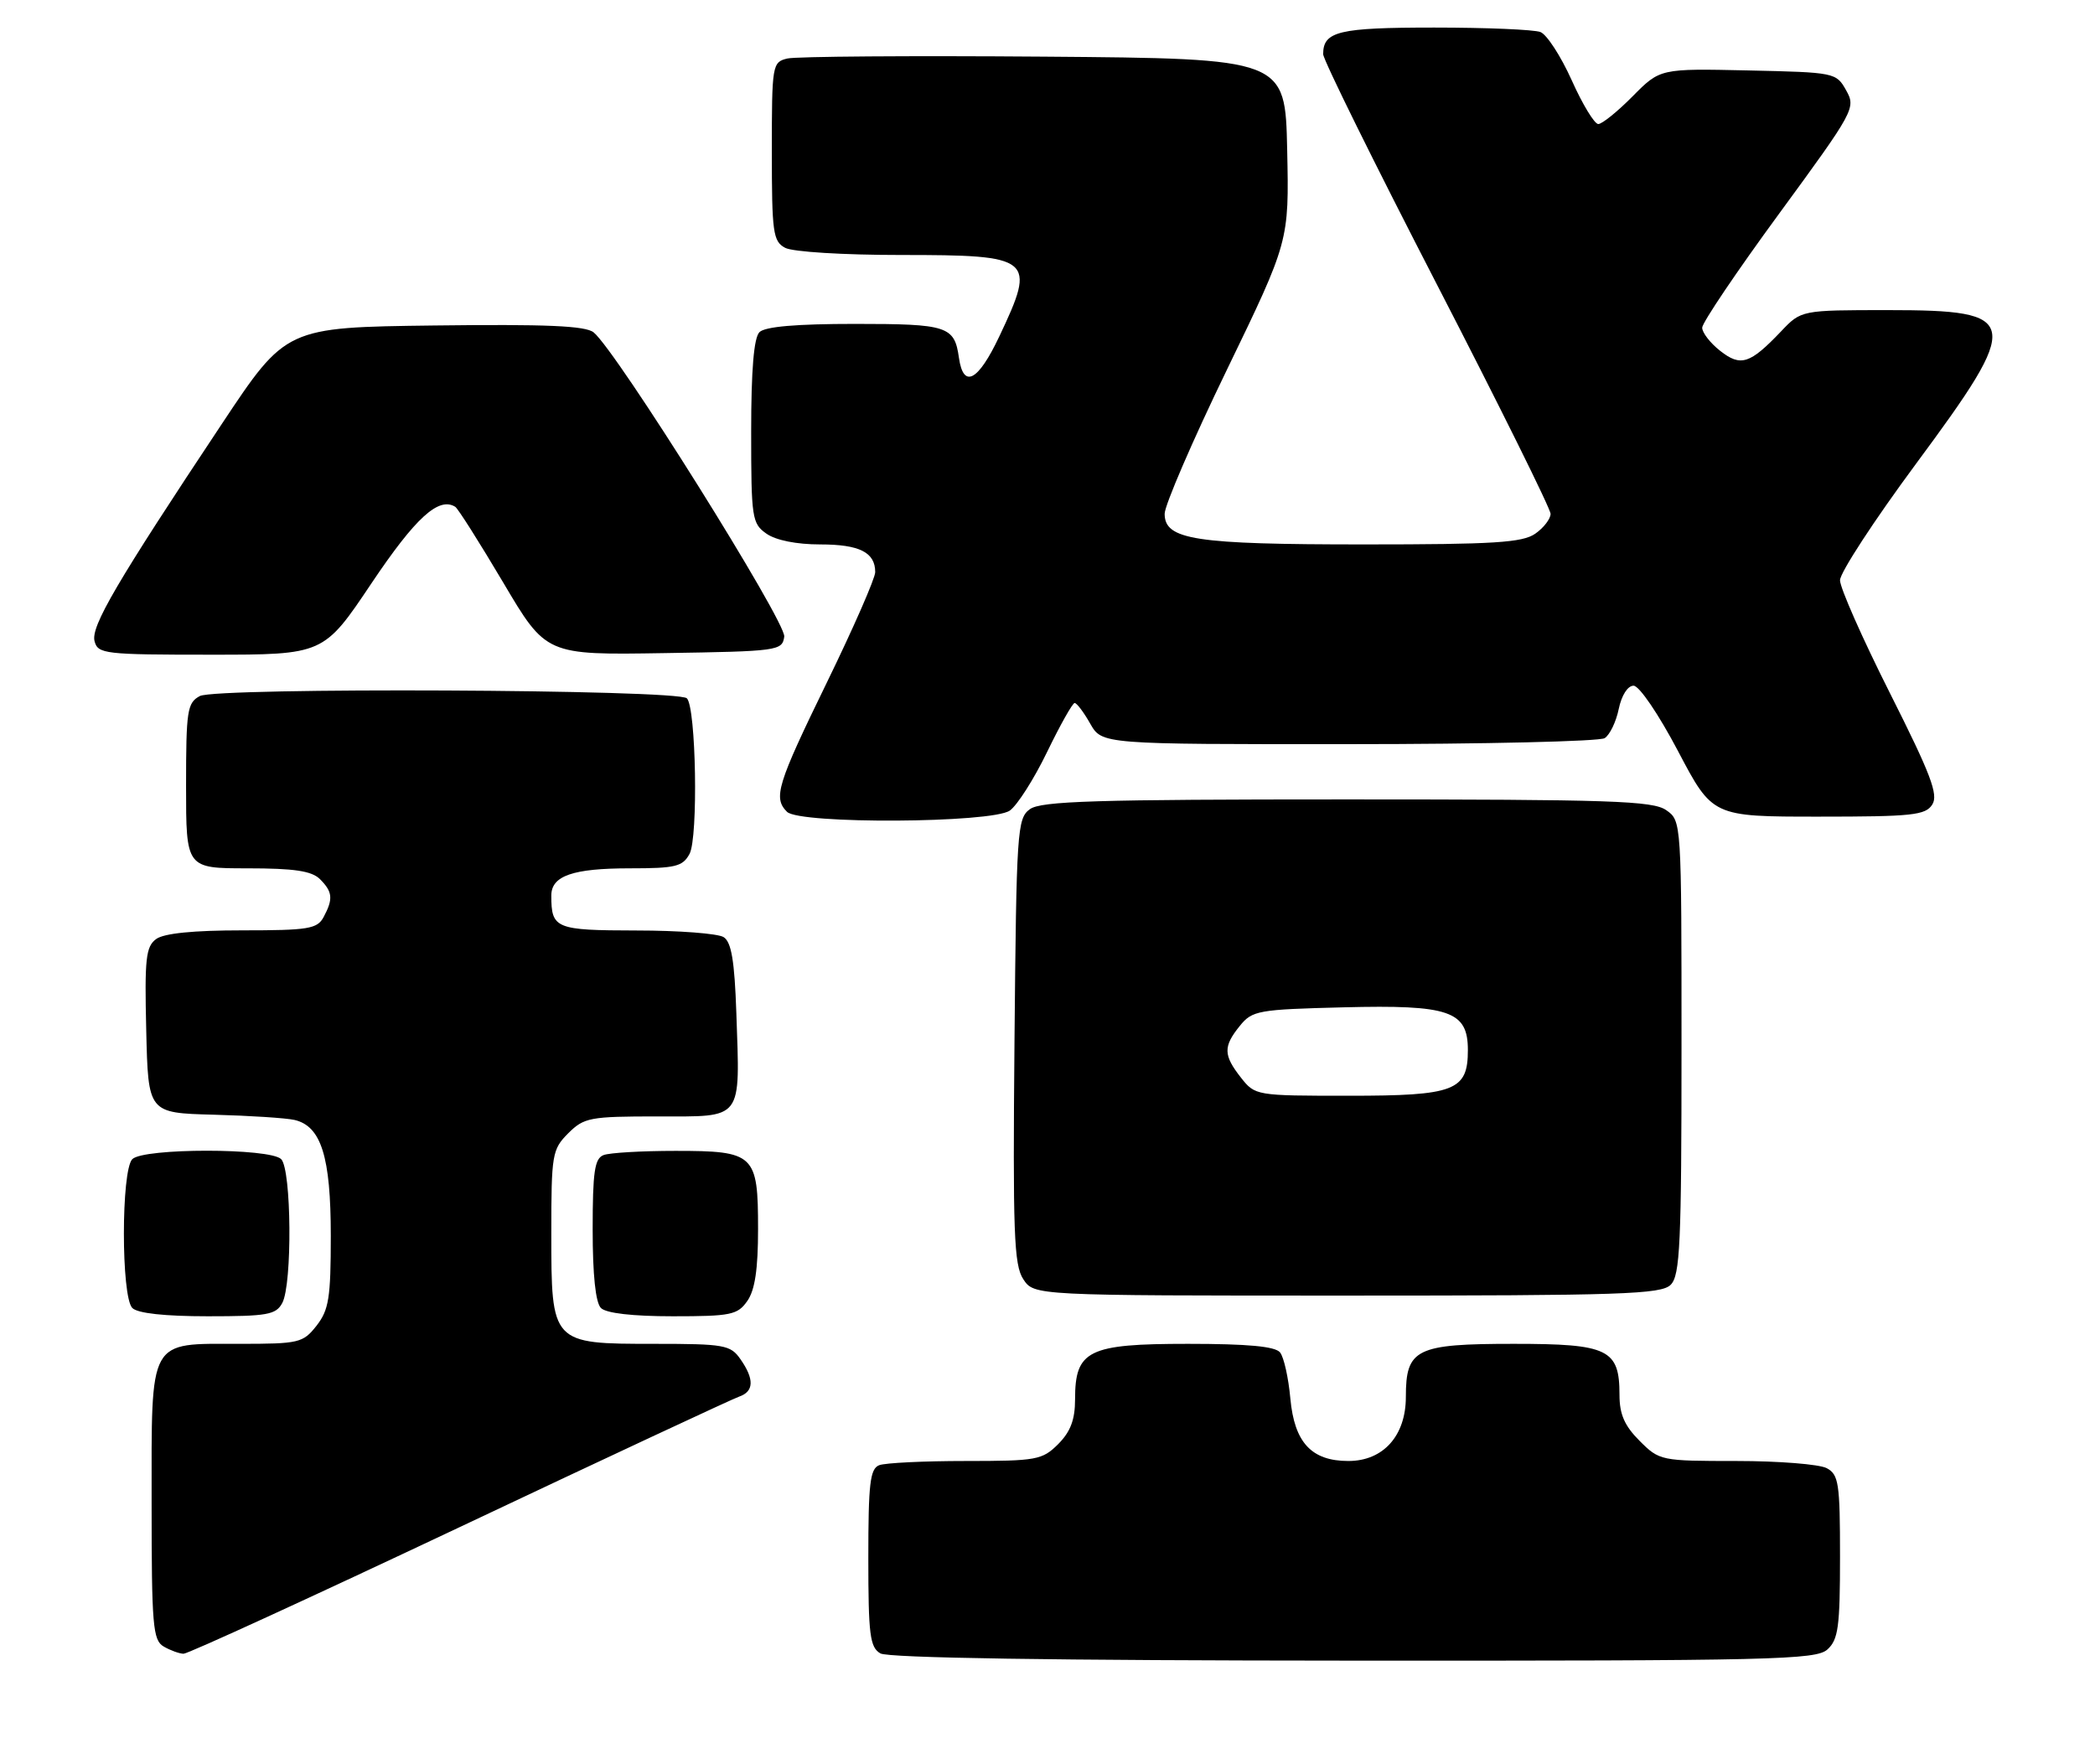 <?xml version="1.0" encoding="UTF-8" standalone="no"?>
<!DOCTYPE svg PUBLIC "-//W3C//DTD SVG 1.1//EN" "http://www.w3.org/Graphics/SVG/1.1/DTD/svg11.dtd" >
<svg xmlns="http://www.w3.org/2000/svg" xmlns:xlink="http://www.w3.org/1999/xlink" version="1.1" viewBox="0 0 304 256">
 <g >
 <path fill="currentColor"
d=" M 265.17 239.35 C 266.75 237.92 267.00 236.05 267.00 225.88 C 267.00 215.23 266.81 213.97 265.07 213.04 C 264.00 212.47 258.12 212.00 251.99 212.00 C 241.01 212.00 240.80 211.96 237.92 209.08 C 235.73 206.89 235.00 205.22 235.00 202.41 C 235.00 195.78 233.39 195.00 219.67 195.00 C 205.46 195.00 204.00 195.72 204.00 202.70 C 204.00 208.34 200.72 212.00 195.66 212.00 C 190.31 212.00 187.83 209.33 187.24 202.94 C 186.97 199.95 186.30 196.94 185.75 196.25 C 185.05 195.37 181.08 195.00 172.38 195.00 C 157.89 195.00 156.00 195.93 156.00 203.05 C 156.00 206.01 155.34 207.75 153.55 209.55 C 151.24 211.85 150.43 212.00 140.13 212.00 C 134.10 212.00 128.45 212.27 127.58 212.61 C 126.25 213.12 126.00 215.27 126.00 226.06 C 126.00 237.23 126.23 239.03 127.75 239.92 C 128.89 240.58 152.83 240.95 196.42 240.97 C 257.32 241.00 263.51 240.85 265.17 239.35 Z  M 66.63 221.63 C 88.01 211.52 106.29 202.99 107.25 202.66 C 109.41 201.92 109.48 200.13 107.44 197.22 C 106.00 195.16 105.12 195.00 94.94 195.00 C 80.00 195.00 80.00 195.00 80.00 178.95 C 80.00 167.50 80.12 166.79 82.45 164.45 C 84.75 162.16 85.59 162.00 95.44 162.00 C 107.94 162.00 107.38 162.74 106.85 147.01 C 106.59 139.41 106.13 136.69 105.00 135.98 C 104.17 135.46 98.49 135.02 92.36 135.02 C 80.59 135.00 80.00 134.76 80.00 129.95 C 80.00 127.08 83.13 126.00 91.40 126.00 C 98.03 126.00 99.06 125.75 100.06 123.90 C 101.33 121.51 101.01 102.67 99.67 101.33 C 98.37 100.03 31.40 99.72 29.00 101.00 C 27.17 101.98 27.00 103.08 27.00 114.04 C 27.00 126.00 27.00 126.00 35.93 126.00 C 42.71 126.00 45.23 126.38 46.43 127.57 C 48.27 129.41 48.37 130.44 46.96 133.07 C 46.04 134.79 44.78 135.00 35.16 135.00 C 28.06 135.00 23.79 135.43 22.66 136.26 C 21.16 137.36 20.97 139.11 21.22 149.51 C 21.50 161.50 21.50 161.50 31.00 161.75 C 36.23 161.89 41.50 162.23 42.73 162.51 C 46.61 163.41 48.00 167.85 48.00 179.32 C 48.00 188.34 47.72 190.08 45.93 192.37 C 43.96 194.87 43.39 195.00 34.76 195.00 C 21.42 195.00 22.00 193.95 22.00 218.11 C 22.00 235.90 22.18 238.00 23.75 238.92 C 24.71 239.48 26.01 239.95 26.63 239.97 C 27.25 239.99 45.25 231.73 66.63 221.63 Z  M 40.96 189.07 C 42.43 186.33 42.30 169.70 40.80 168.20 C 39.17 166.57 20.83 166.57 19.20 168.20 C 17.57 169.83 17.57 188.17 19.20 189.80 C 19.97 190.57 23.90 191.00 30.16 191.00 C 38.80 191.00 40.05 190.78 40.96 189.07 Z  M 108.44 188.78 C 109.55 187.20 110.00 184.16 110.00 178.35 C 110.00 167.47 109.51 167.00 98.01 167.00 C 93.14 167.00 88.45 167.27 87.58 167.61 C 86.28 168.11 86.00 170.03 86.00 178.41 C 86.00 185.00 86.42 189.02 87.20 189.80 C 87.96 190.56 91.79 191.00 97.64 191.00 C 106.06 191.00 107.03 190.80 108.44 188.78 Z  M 242.43 186.43 C 243.79 185.06 244.00 180.54 244.00 151.99 C 244.00 119.15 244.00 119.11 241.78 117.56 C 239.85 116.20 233.75 116.00 195.47 116.00 C 158.99 116.00 151.05 116.24 149.44 117.42 C 147.60 118.76 147.49 120.50 147.21 151.03 C 146.96 178.88 147.13 183.55 148.48 185.61 C 150.05 188.00 150.05 188.00 195.45 188.00 C 235.40 188.00 241.05 187.81 242.43 186.43 Z  M 146.53 117.62 C 147.61 116.86 150.05 113.03 151.94 109.12 C 153.84 105.20 155.64 102.00 155.94 102.01 C 156.25 102.01 157.27 103.36 158.20 105.01 C 159.91 108.00 159.91 108.00 195.70 107.98 C 215.39 107.98 232.11 107.58 232.85 107.11 C 233.59 106.64 234.51 104.74 234.89 102.88 C 235.30 100.90 236.19 99.50 237.04 99.50 C 237.87 99.50 240.67 103.63 243.50 109.00 C 248.50 118.50 248.50 118.50 263.89 118.50 C 277.49 118.50 279.41 118.30 280.39 116.74 C 281.30 115.31 280.16 112.33 274.25 100.59 C 270.26 92.67 267.00 85.30 267.00 84.20 C 267.00 83.10 271.95 75.52 277.99 67.35 C 293.53 46.35 293.29 45.00 273.99 45.00 C 261.37 45.00 261.37 45.00 258.44 48.09 C 253.92 52.83 252.59 53.25 249.61 50.91 C 248.17 49.78 247.00 48.27 247.00 47.55 C 247.00 46.83 252.03 39.37 258.18 30.98 C 269.09 16.08 269.32 15.66 267.89 13.11 C 266.45 10.53 266.26 10.50 253.66 10.22 C 240.90 9.94 240.90 9.94 236.91 13.97 C 234.72 16.19 232.47 18.00 231.92 18.00 C 231.37 18.00 229.63 15.14 228.07 11.65 C 226.50 8.16 224.46 5.01 223.53 4.65 C 222.60 4.29 215.66 4.00 208.12 4.00 C 194.26 4.00 192.00 4.54 192.00 7.86 C 192.00 8.66 199.43 23.69 208.50 41.27 C 217.57 58.85 225.00 73.83 225.00 74.56 C 225.00 75.29 224.00 76.59 222.78 77.44 C 220.92 78.74 216.79 79.00 197.93 79.00 C 173.33 79.00 169.00 78.33 169.00 74.55 C 169.00 73.32 173.06 63.91 178.03 53.66 C 187.06 35.01 187.06 35.01 186.78 21.76 C 186.50 8.50 186.50 8.50 151.50 8.22 C 132.25 8.07 115.49 8.19 114.25 8.49 C 112.06 9.02 112.00 9.39 112.00 21.98 C 112.00 33.76 112.17 35.02 113.93 35.96 C 115.02 36.55 122.40 37.00 130.73 37.00 C 149.91 37.00 150.41 37.41 145.00 48.83 C 141.93 55.32 139.80 56.45 139.15 51.92 C 138.50 47.32 137.51 47.00 124.08 47.00 C 115.55 47.00 111.01 47.39 110.20 48.20 C 109.39 49.01 109.00 53.68 109.00 62.64 C 109.00 75.19 109.12 75.97 111.22 77.44 C 112.59 78.40 115.59 79.00 119.02 79.00 C 124.72 79.00 127.00 80.15 127.00 83.02 C 127.00 83.91 123.85 91.10 120.00 99.00 C 112.76 113.85 112.17 115.77 114.20 117.80 C 116.01 119.61 143.91 119.45 146.53 117.62 Z  M 53.91 84.63 C 60.30 75.11 63.65 72.05 66.06 73.54 C 66.45 73.78 69.58 78.72 73.01 84.51 C 79.24 95.05 79.24 95.05 96.37 94.77 C 112.95 94.51 113.51 94.43 113.80 92.38 C 114.10 90.27 89.43 50.88 86.14 48.23 C 84.95 47.27 79.27 47.03 63.03 47.23 C 41.50 47.50 41.50 47.50 32.20 61.50 C 16.89 84.53 13.16 90.90 13.72 93.04 C 14.20 94.89 15.18 95.00 30.59 95.00 C 46.96 95.00 46.96 95.00 53.91 84.63 Z  M 180.07 156.37 C 177.51 153.11 177.48 151.86 179.91 148.86 C 181.71 146.63 182.55 146.48 194.96 146.17 C 210.34 145.78 213.00 146.70 213.00 152.37 C 213.00 158.28 211.12 159.00 195.74 159.00 C 182.24 159.00 182.13 158.98 180.07 156.37 Z "/>
</g>
</svg>